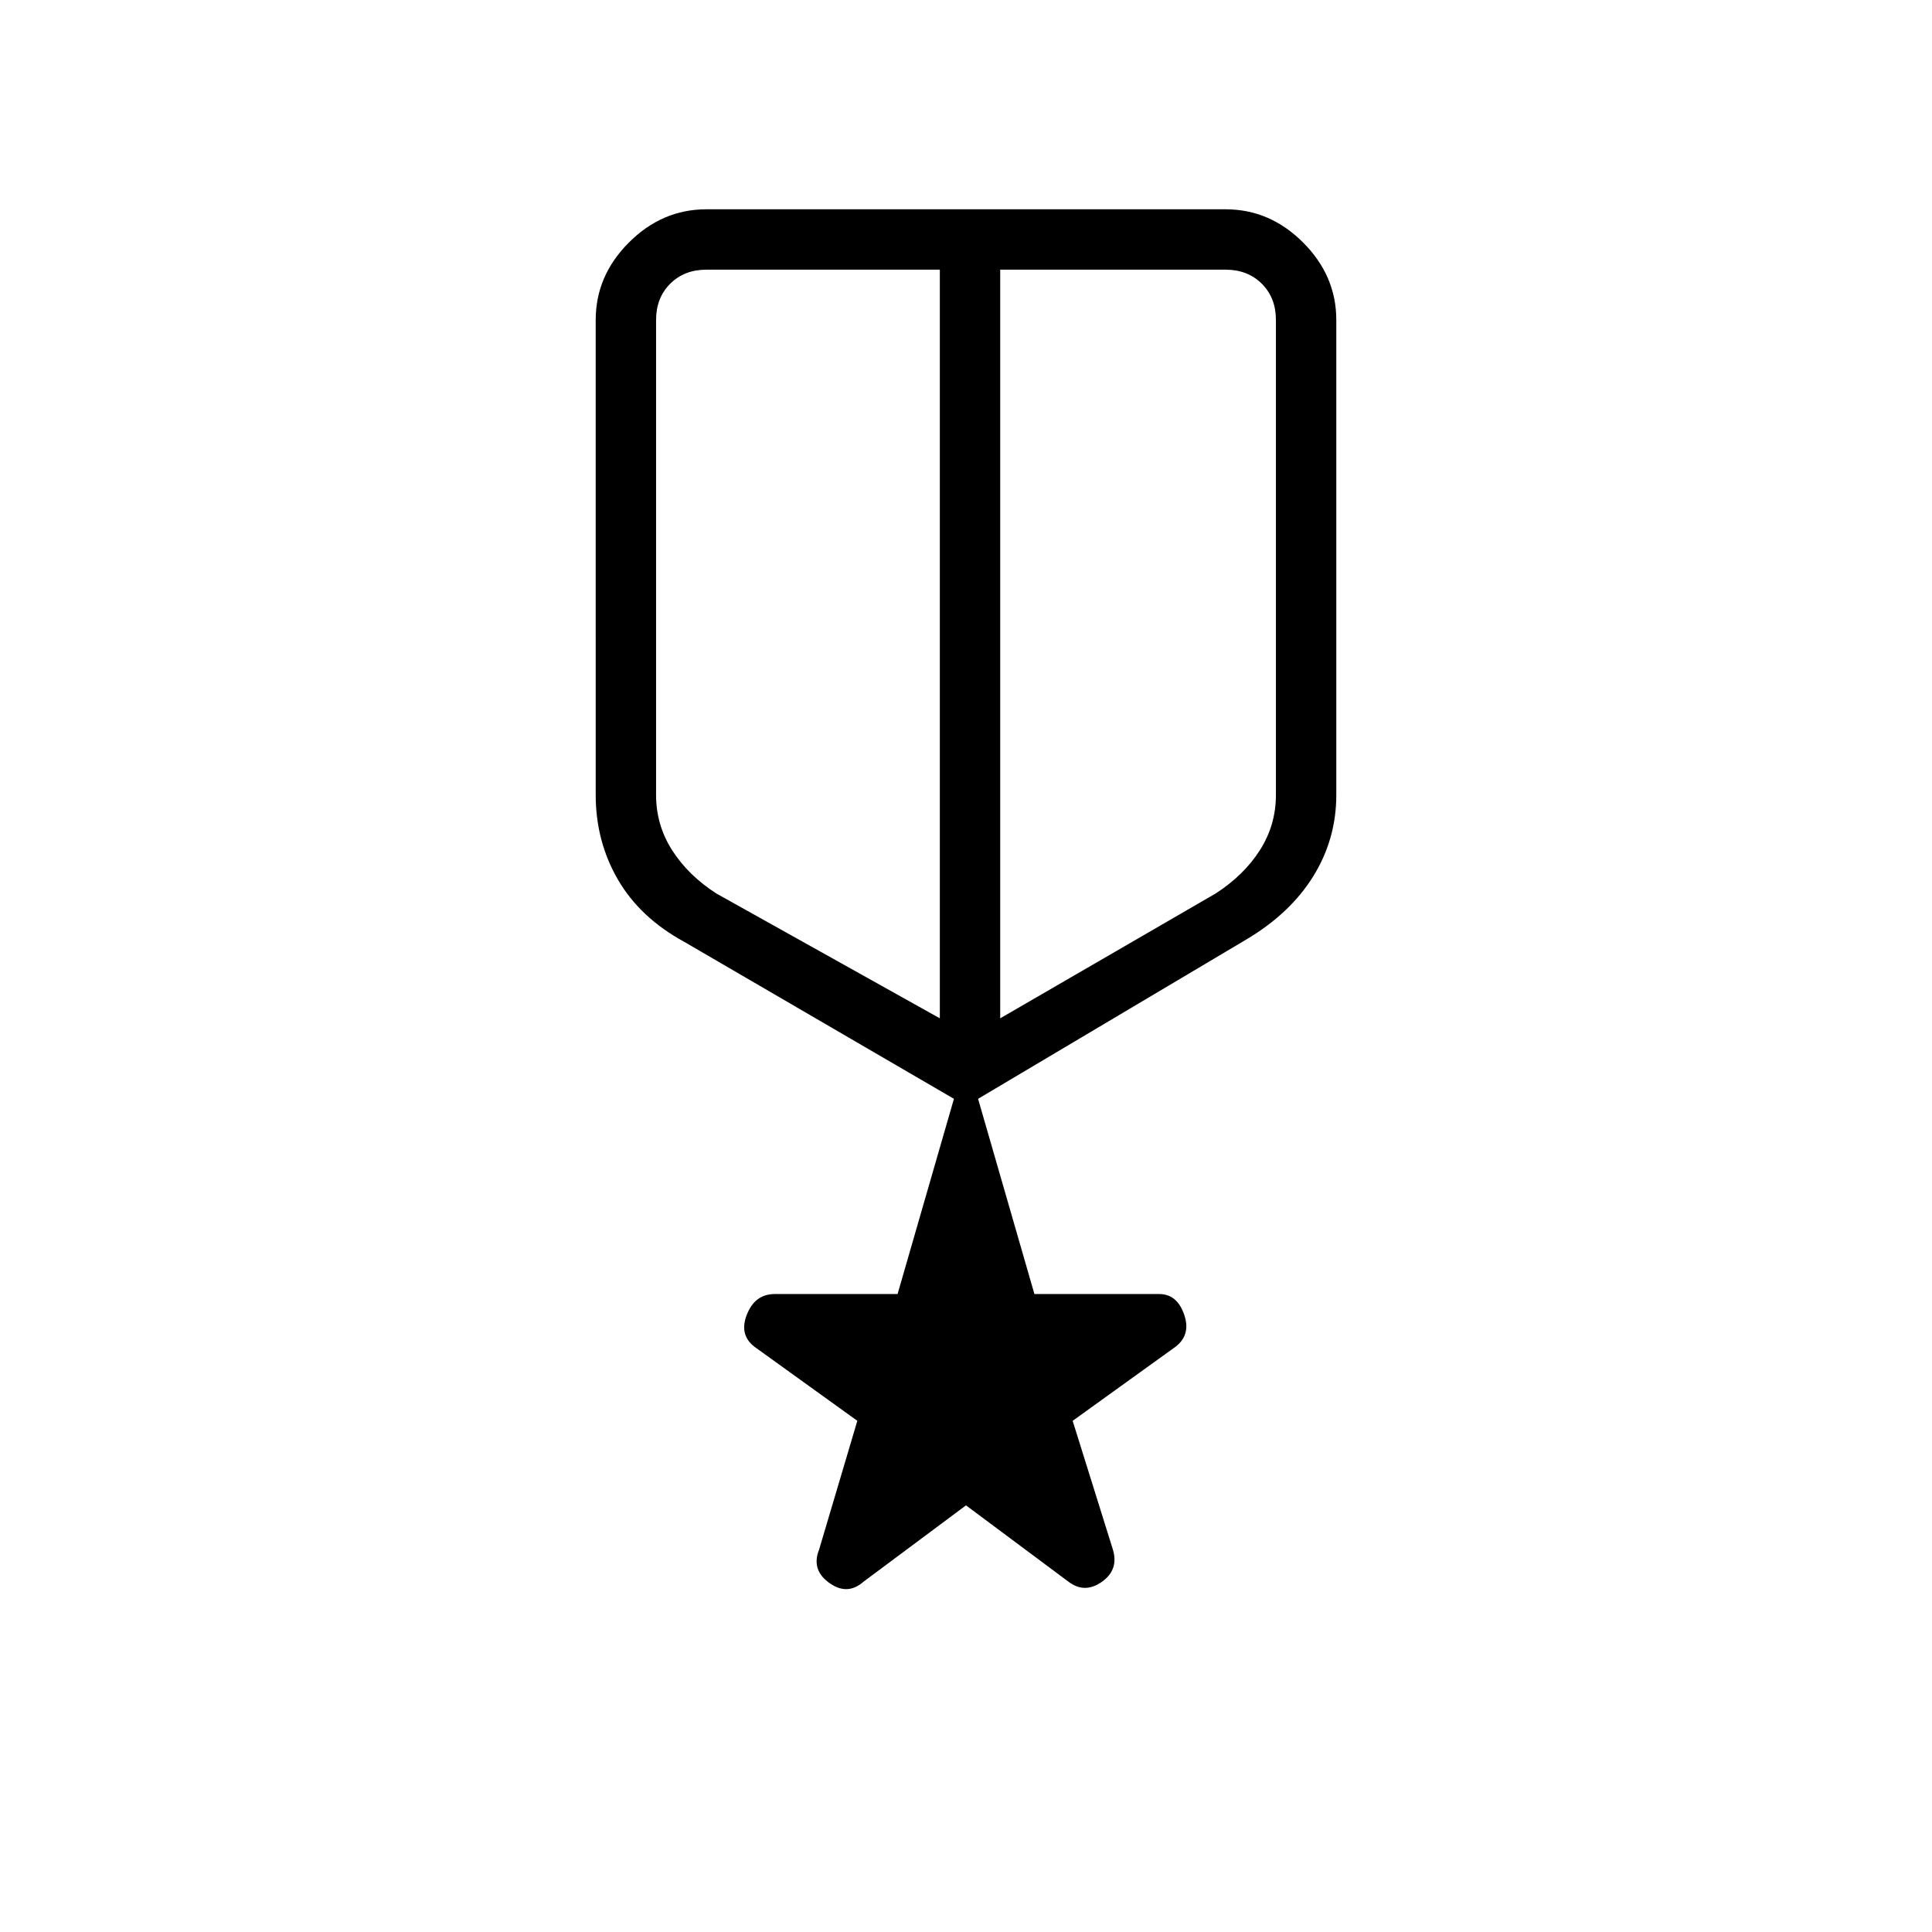 <svg xmlns="http://www.w3.org/2000/svg" height="48" width="48"><path d="M21.45 39.3q-.4.35-.85.025-.45-.325-.25-.825l.95-3.2-2.5-1.8q-.45-.3-.25-.825.2-.525.7-.525h3.05l1.4-4.85-6.7-3.9q-1.1-.6-1.65-1.55-.55-.95-.55-2.1V7.95q0-1.1.825-1.925T17.55 5.2h12.9q1.1 0 1.925.825T33.2 7.95v11.8q0 1.1-.575 2.025-.575.925-1.675 1.575L24.3 27.3l1.4 4.85h3.1q.45 0 .625.525t-.275.825l-2.5 1.8 1 3.2q.15.5-.275.8-.425.3-.825 0L24 37.4ZM16.3 7.95v11.8q0 .75.4 1.375t1.1 1.075l5.55 3.1V6.7h-5.8q-.55 0-.9.35t-.35.9Zm15.4 0q0-.55-.35-.9t-.9-.35h-5.6v18.6l5.35-3.1q.7-.45 1.1-1.075.4-.625.4-1.375Zm-7.6 8.25Zm-.75-.2Zm1.5 0Z"/></svg>